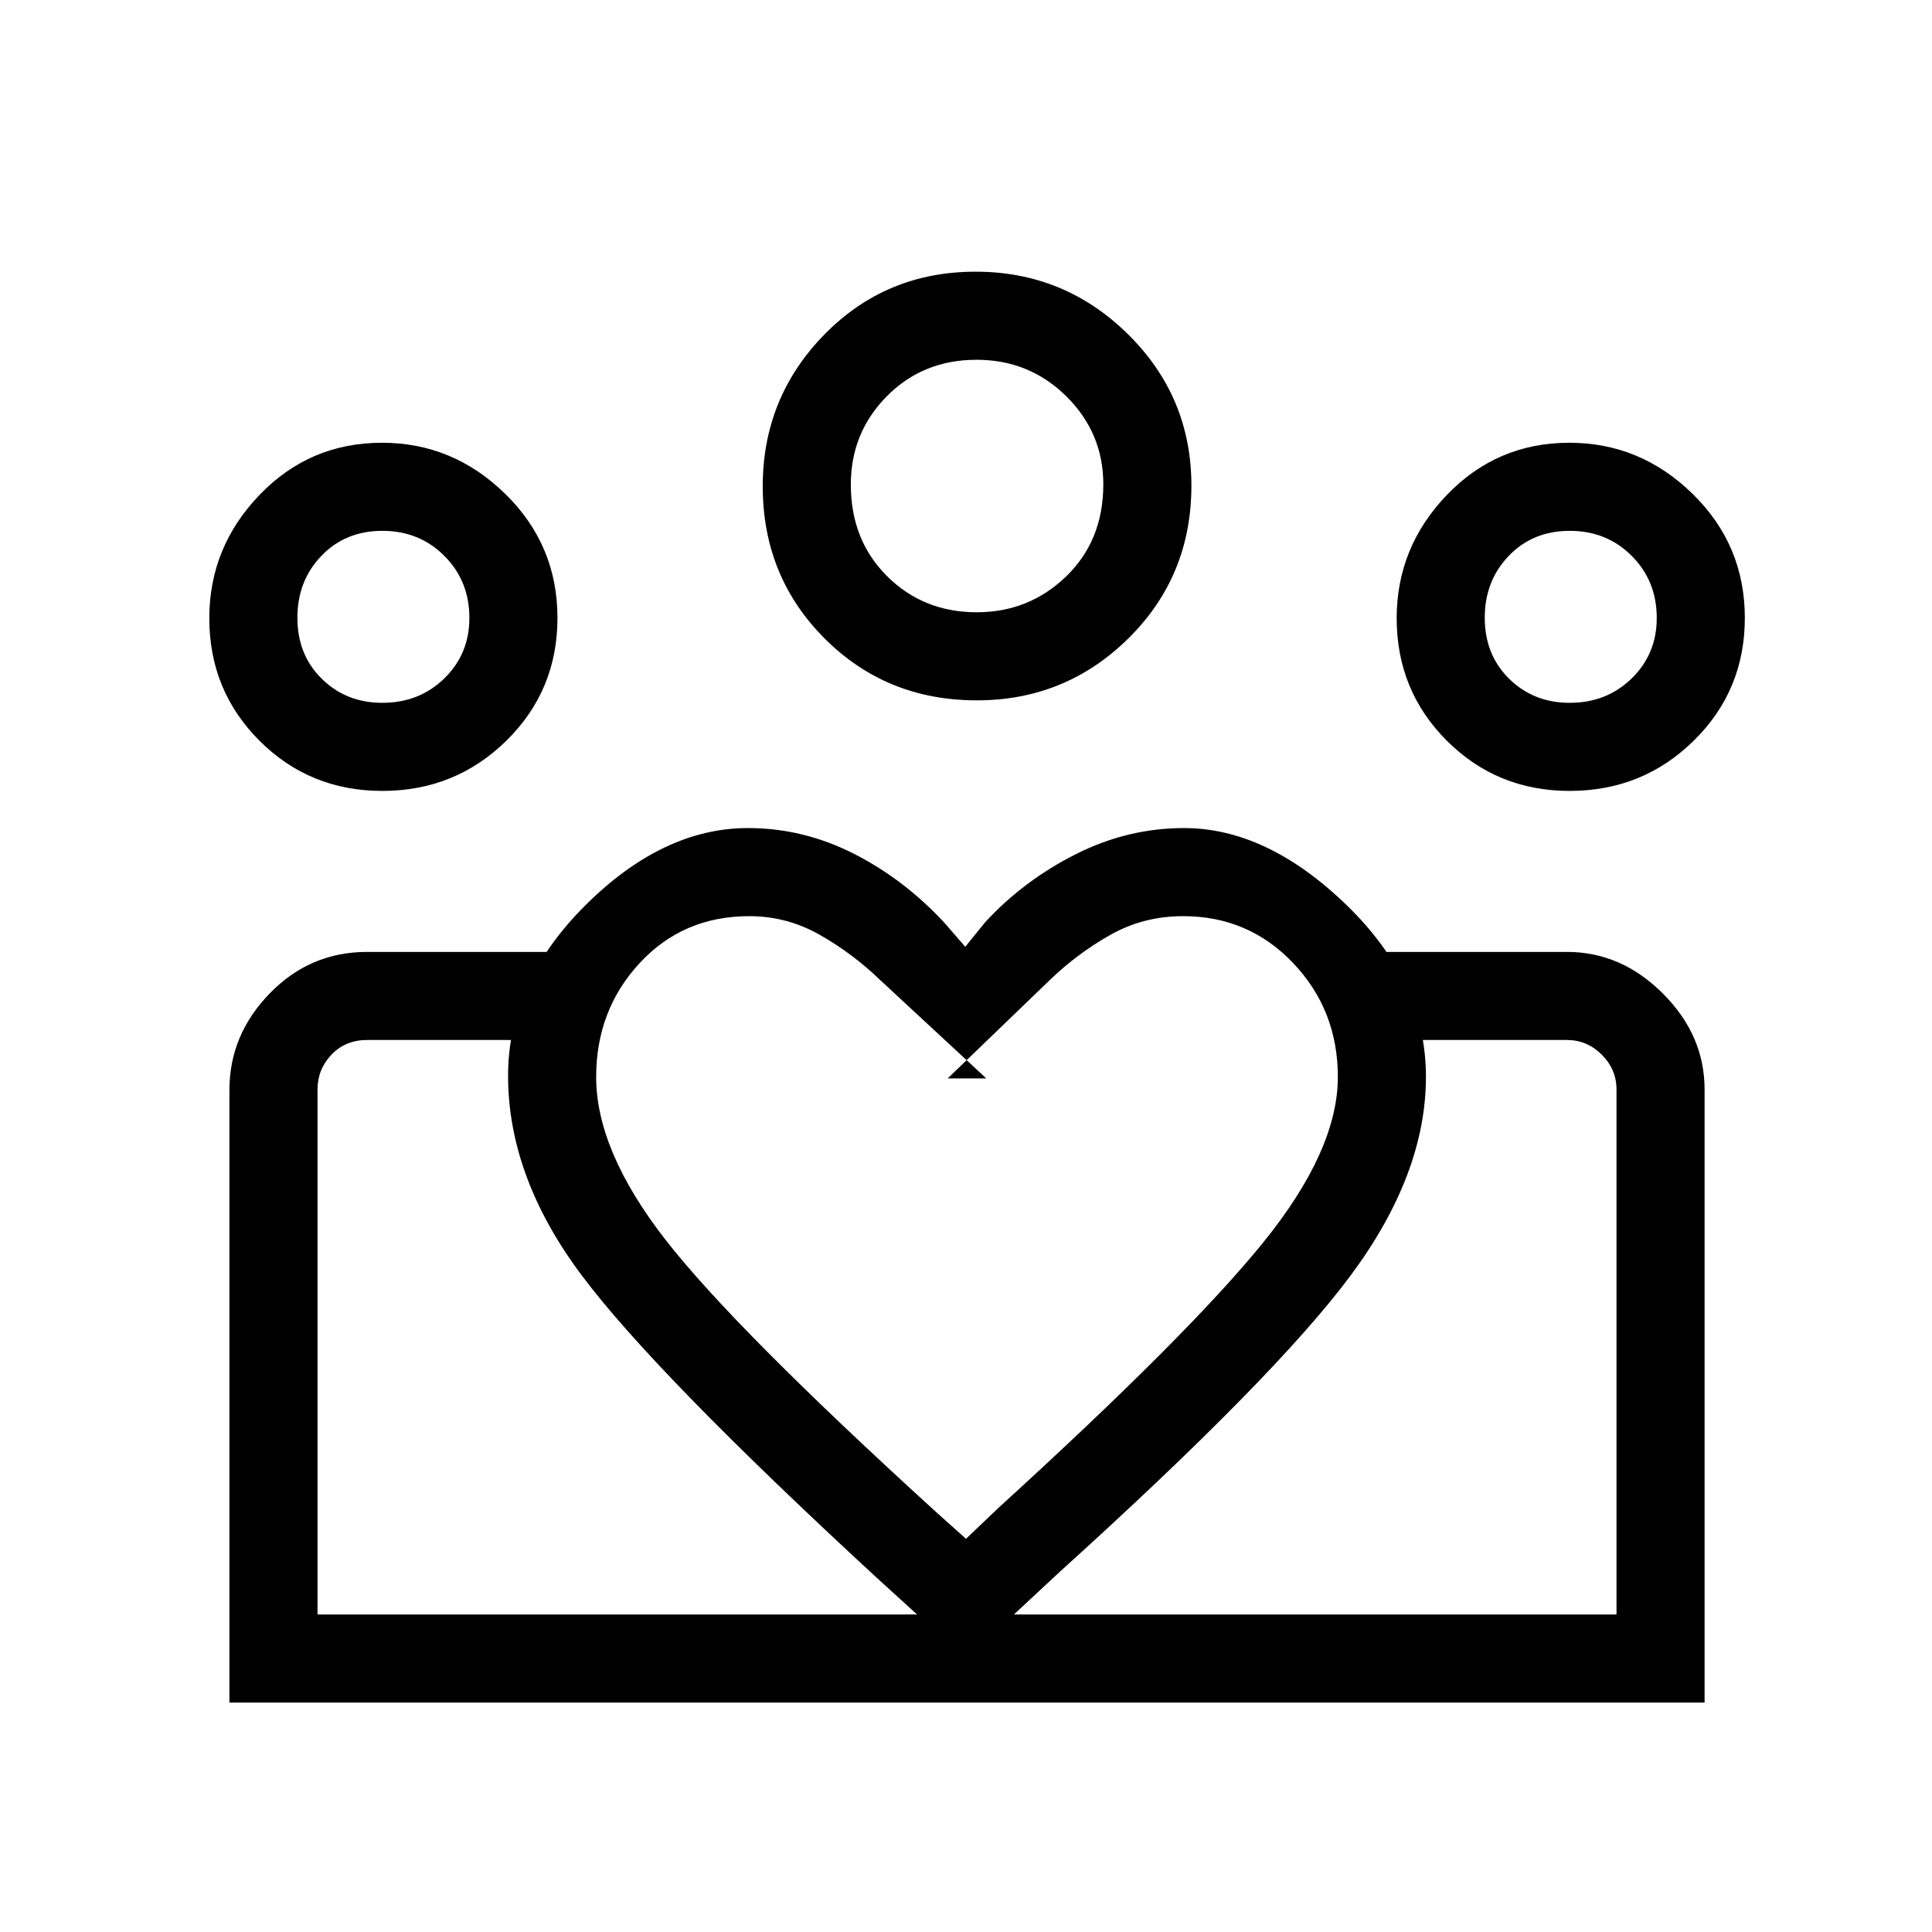 <svg xmlns="http://www.w3.org/2000/svg" height="48" viewBox="0 -960 960 960" width="48"><path d="M157.77-157.77V-443.23v285.46Zm645.46 0v-285.46V-157.77Zm-23.26-453q18.36 0 30.81-12.13 12.45-12.14 12.45-30.07 0-18.36-12.43-30.81-12.42-12.45-30.79-12.45-18.37 0-30.31 12.43-11.93 12.42-11.93 30.79 0 18.37 12.13 30.3 12.14 11.94 30.07 11.94Zm-.02 43.77q-36.05 0-61-24.92Q694-616.84 694-652.81q0-35.27 24.92-61.23Q743.84-740 779.81-740q35.27 0 61.23 25.39Q867-689.22 867-652.95q0 36.05-25.39 61Q816.22-567 779.95-567Zm-294.59-88.77q25.94 0 44.41-17.82 18.46-17.83 18.46-45.77 0-25.52-18.37-43.7-18.37-18.17-44.62-18.17-26.62 0-44.55 18.09-17.92 18.08-17.92 43.92 0 27.6 18.02 45.53 18.03 17.92 44.57 17.92Zm.02 43.77q-44.94 0-75.66-30.78Q379-673.55 379-718.39q0-44.07 30.59-75.34Q440.18-825 484.75-825q44.23 0 75.74 31.08Q592-762.84 592-718.68q0 44.92-31.22 75.8Q529.55-612 485.38-612ZM296.23-424.83q0 36.54 34.35 80.73 34.34 44.18 134.8 135.64L480-195.38l16.15-15.39q94.43-86.03 131.52-131.84 37.1-45.81 37.1-82.3 0-33.16-22.17-56.51t-54.69-23.35q-19.66 0-36.13 9.27-16.47 9.27-30.24 22.58l-50.62 48.77h19.16l-52.62-48.77q-13.77-13.31-30.14-22.58-16.37-9.27-34.99-9.27-32.92 0-54.51 23.34-21.59 23.34-21.59 56.6Zm-43.77-.67q0-46.45 38.5-84.75 38.5-38.29 80.72-38.29 27.51 0 52.69 12.81 25.17 12.81 45.25 34.65l10 11.54 10-12.31q19.11-20.69 44.9-33.69 25.79-13 53.78-13 41.24 0 80.74 38.21 39.5 38.2 39.5 85.33 0 48.54-37.58 99t-144.5 147.15L480-135.62l-44.92-40.92Q324.85-278.23 288.66-326.81q-36.2-48.57-36.2-98.69Zm-62.49-185.27q18.36 0 30.81-12.13 12.45-12.14 12.45-30.07 0-18.36-12.43-30.81-12.42-12.45-30.79-12.45-18.37 0-30.31 12.43-11.93 12.42-11.93 30.79 0 18.37 12.13 30.3 12.14 11.94 30.07 11.94ZM483-114v-43.77h320.23v-260.85q0-10-7.31-17.3-7.3-7.31-17.3-7.31h-95.24V-487h95.24q26.97 0 47.68 20.7 20.7 20.71 20.7 47.68V-114H483Zm-325.23-43.77H483V-114H114v-304.4q0-27.38 20.03-47.99Q154.05-487 182.38-487h94V-443.23h-94q-10.76 0-17.69 7.31-6.92 7.3-6.92 17.3v260.85ZM189.95-567q-36.05 0-61-24.92Q104-616.84 104-652.81q0-35.27 24.92-61.23Q153.84-740 189.81-740q35.27 0 61.23 25.39Q277-689.22 277-652.95q0 36.05-25.39 61Q226.22-567 189.95-567ZM485-719Zm-295 66Zm590 0Z"/></svg>